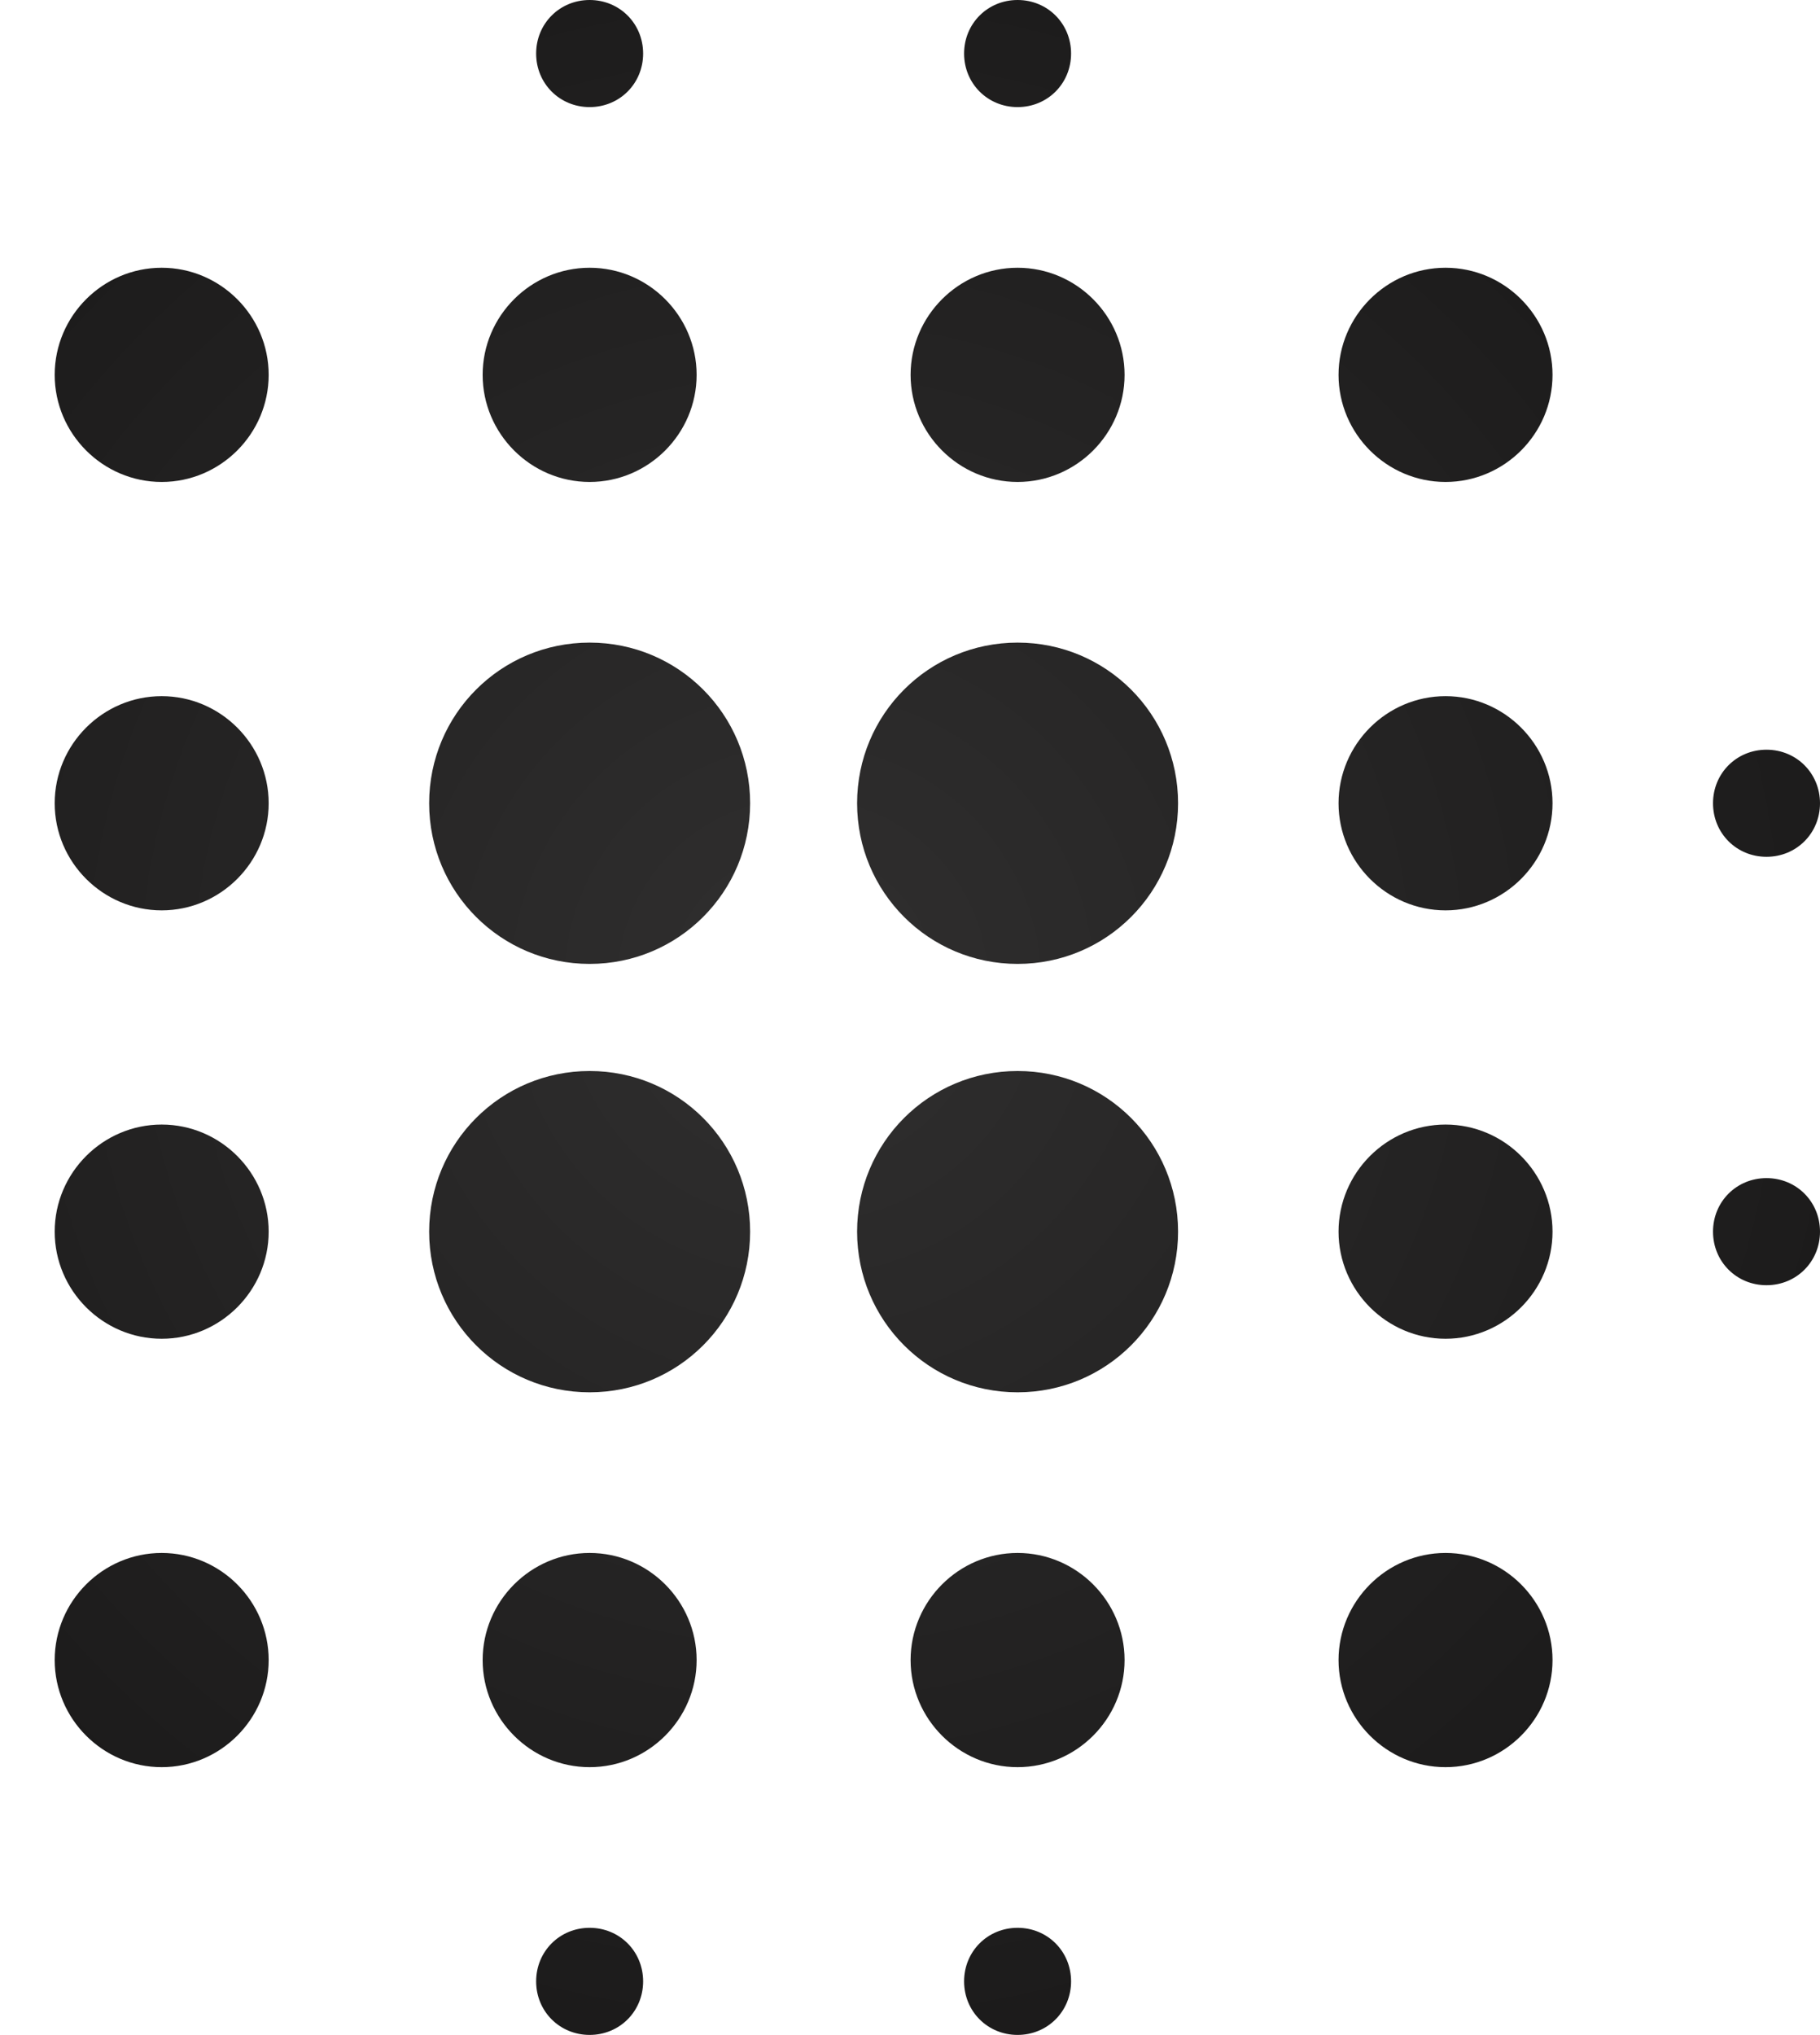 <svg width="958" height="1071" viewBox="0 0 958 1071" fill="none" xmlns="http://www.w3.org/2000/svg">
<path d="M85.105 591.868C54.132 591.868 28.79 617.234 28.79 648.237C28.79 679.24 54.132 704.605 85.105 704.605C116.079 704.605 141.421 679.24 141.421 648.237C141.421 617.234 116.079 591.868 85.105 591.868ZM85.105 817.342C54.132 817.342 28.79 842.708 28.79 873.711C28.79 904.713 54.132 930.079 85.105 930.079C116.079 930.079 141.421 904.713 141.421 873.711C141.421 842.708 116.079 817.342 85.105 817.342ZM85.105 366.395C54.132 366.395 28.79 391.761 28.79 422.763C28.79 453.766 54.132 479.132 85.105 479.132C116.079 479.132 141.421 453.766 141.421 422.763C141.421 391.761 116.079 366.395 85.105 366.395ZM-83.842 394.579C-99.611 394.579 -112 406.98 -112 422.763C-112 438.546 -99.611 450.947 -83.842 450.947C-68.074 450.947 -55.684 438.546 -55.684 422.763C-55.684 406.98 -68.074 394.579 -83.842 394.579ZM85.105 140.921C54.132 140.921 28.79 166.287 28.79 197.289C28.79 228.292 54.132 253.658 85.105 253.658C116.079 253.658 141.421 228.292 141.421 197.289C141.421 166.287 116.079 140.921 85.105 140.921ZM929.842 450.947C945.61 450.947 958 438.546 958 422.763C958 406.98 945.61 394.579 929.842 394.579C914.074 394.579 901.684 406.98 901.684 422.763C901.684 438.546 914.074 450.947 929.842 450.947ZM535.632 253.658C566.605 253.658 591.947 228.292 591.947 197.289C591.947 166.287 566.605 140.921 535.632 140.921C504.658 140.921 479.316 166.287 479.316 197.289C479.316 228.292 504.658 253.658 535.632 253.658ZM535.632 56.368C551.4 56.368 563.789 43.967 563.789 28.184C563.789 12.401 551.4 0 535.632 0C519.863 0 507.474 12.401 507.474 28.184C507.474 43.967 519.863 56.368 535.632 56.368ZM-83.842 620.053C-99.611 620.053 -112 632.454 -112 648.237C-112 664.02 -99.611 676.421 -83.842 676.421C-68.074 676.421 -55.684 664.02 -55.684 648.237C-55.684 632.454 -68.074 620.053 -83.842 620.053ZM310.368 1014.63C294.6 1014.63 282.211 1027.03 282.211 1042.82C282.211 1058.6 294.6 1071 310.368 1071C326.137 1071 338.526 1058.6 338.526 1042.82C338.526 1027.03 326.137 1014.63 310.368 1014.63ZM310.368 56.368C326.137 56.368 338.526 43.967 338.526 28.184C338.526 12.401 326.137 0 310.368 0C294.6 0 282.211 12.401 282.211 28.184C282.211 43.967 294.6 56.368 310.368 56.368ZM310.368 253.658C341.342 253.658 366.684 228.292 366.684 197.289C366.684 166.287 341.342 140.921 310.368 140.921C279.395 140.921 254.053 166.287 254.053 197.289C254.053 228.292 279.395 253.658 310.368 253.658ZM310.368 563.684C263.626 563.684 225.895 601.451 225.895 648.237C225.895 695.023 263.626 732.789 310.368 732.789C357.111 732.789 394.842 695.023 394.842 648.237C394.842 601.451 357.111 563.684 310.368 563.684ZM760.895 591.868C729.921 591.868 704.579 617.234 704.579 648.237C704.579 679.24 729.921 704.605 760.895 704.605C791.868 704.605 817.21 679.24 817.21 648.237C817.21 617.234 791.868 591.868 760.895 591.868ZM760.895 817.342C729.921 817.342 704.579 842.708 704.579 873.711C704.579 904.713 729.921 930.079 760.895 930.079C791.868 930.079 817.21 904.713 817.21 873.711C817.21 842.708 791.868 817.342 760.895 817.342ZM760.895 366.395C729.921 366.395 704.579 391.761 704.579 422.763C704.579 453.766 729.921 479.132 760.895 479.132C791.868 479.132 817.21 453.766 817.21 422.763C817.21 391.761 791.868 366.395 760.895 366.395ZM760.895 140.921C729.921 140.921 704.579 166.287 704.579 197.289C704.579 228.292 729.921 253.658 760.895 253.658C791.868 253.658 817.21 228.292 817.21 197.289C817.21 166.287 791.868 140.921 760.895 140.921ZM929.842 620.053C914.074 620.053 901.684 632.454 901.684 648.237C901.684 664.02 914.074 676.421 929.842 676.421C945.61 676.421 958 664.02 958 648.237C958 632.454 945.61 620.053 929.842 620.053ZM535.632 817.342C504.658 817.342 479.316 842.708 479.316 873.711C479.316 904.713 504.658 930.079 535.632 930.079C566.605 930.079 591.947 904.713 591.947 873.711C591.947 842.708 566.605 817.342 535.632 817.342ZM535.632 1014.63C519.863 1014.63 507.474 1027.03 507.474 1042.82C507.474 1058.6 519.863 1071 535.632 1071C551.4 1071 563.789 1058.6 563.789 1042.82C563.789 1027.03 551.4 1014.63 535.632 1014.63ZM310.368 338.211C263.626 338.211 225.895 375.977 225.895 422.763C225.895 469.549 263.626 507.316 310.368 507.316C357.111 507.316 394.842 469.549 394.842 422.763C394.842 375.977 357.111 338.211 310.368 338.211ZM310.368 817.342C279.395 817.342 254.053 842.708 254.053 873.711C254.053 904.713 279.395 930.079 310.368 930.079C341.342 930.079 366.684 904.713 366.684 873.711C366.684 842.708 341.342 817.342 310.368 817.342ZM535.632 563.684C488.889 563.684 451.158 601.451 451.158 648.237C451.158 695.023 488.889 732.789 535.632 732.789C582.374 732.789 620.105 695.023 620.105 648.237C620.105 601.451 582.374 563.684 535.632 563.684ZM535.632 338.211C488.889 338.211 451.158 375.977 451.158 422.763C451.158 469.549 488.889 507.316 535.632 507.316C582.374 507.316 620.105 469.549 620.105 422.763C620.105 375.977 582.374 338.211 535.632 338.211Z" fill="url(#paint0_radial_1577_3335)"/>
<defs>
<radialGradient id="paint0_radial_1577_3335" cx="0" cy="0" r="1" gradientUnits="userSpaceOnUse" gradientTransform="translate(423 518) rotate(90) scale(553 552.484)">
<stop stop-color="#302F2F"/>
<stop offset="1" stop-color="#1C1B1B"/>
</radialGradient>
</defs>
</svg>
